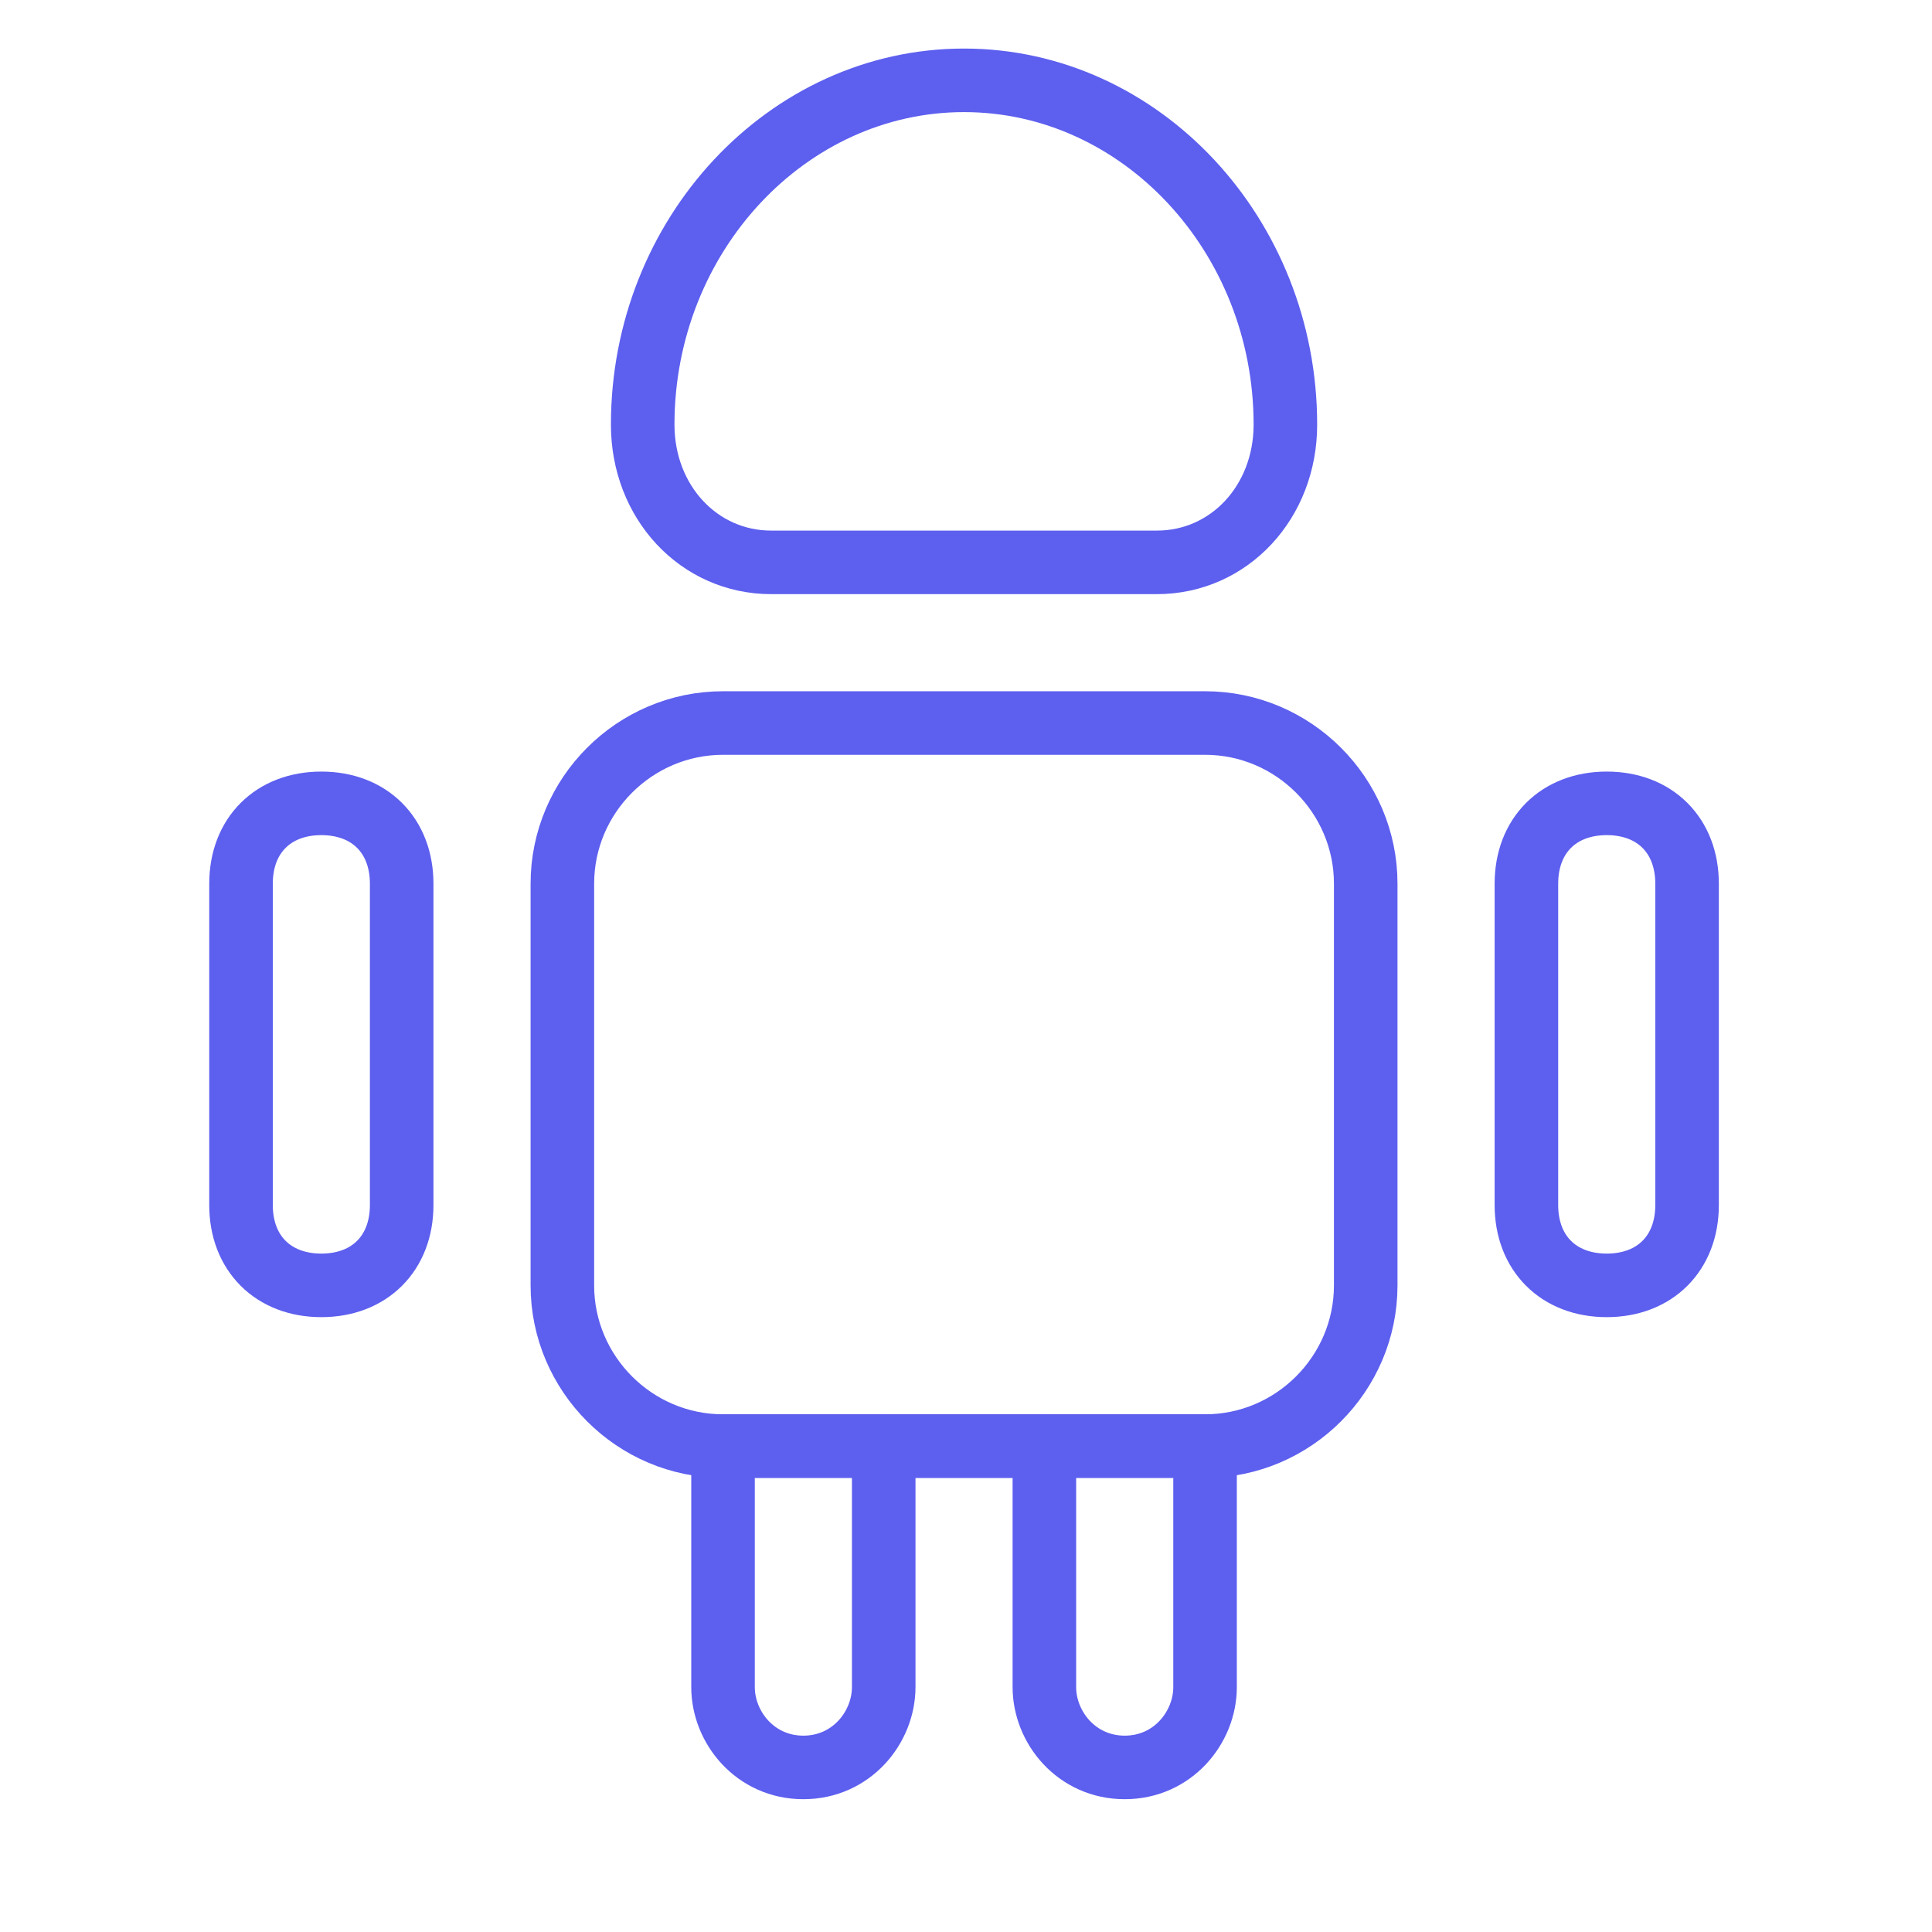 <svg width="76" height="76" viewBox="0 0 76 76" fill="none" xmlns="http://www.w3.org/2000/svg">
<path d="M34.763 56.885V66.365C34.763 67.946 33.499 69.526 31.602 69.526C29.706 69.526 28.442 67.946 28.442 66.365V56.885H34.763Z" stroke="#5D5FEF" stroke-width="2.5" stroke-miterlimit="10" stroke-linecap="round" stroke-linejoin="round"/>
<path d="M47.404 56.885V66.365C47.404 67.946 46.14 69.526 44.244 69.526C42.347 69.526 41.083 67.946 41.083 66.365V56.885H47.404Z" stroke="#5D5FEF" stroke-width="2.5" stroke-miterlimit="10" stroke-linecap="round" stroke-linejoin="round"/>
<path d="M53.724 34.763V50.564C53.724 54.041 50.88 56.885 47.404 56.885H28.442C24.966 56.885 22.122 54.041 22.122 50.564V34.763C22.122 31.287 24.966 28.442 28.442 28.442H47.404C50.88 28.442 53.724 31.287 53.724 34.763Z" stroke="#5D5FEF" stroke-width="2.5" stroke-miterlimit="10" stroke-linecap="round" stroke-linejoin="round"/>
<path d="M15.801 34.762V47.403C15.801 49.299 14.537 50.563 12.641 50.563C10.745 50.563 9.481 49.299 9.481 47.403V34.762C9.481 32.866 10.745 31.602 12.641 31.602C14.537 31.602 15.801 32.866 15.801 34.762Z" stroke="#5D5FEF" stroke-width="2.5" stroke-miterlimit="10" stroke-linecap="round" stroke-linejoin="round"/>
<path d="M66.365 34.762V47.403C66.365 49.299 65.101 50.563 63.205 50.563C61.309 50.563 60.045 49.299 60.045 47.403V34.762C60.045 32.866 61.309 31.602 63.205 31.602C65.101 31.602 66.365 32.866 66.365 34.762Z" stroke="#5D5FEF" stroke-width="2.5" stroke-miterlimit="10" stroke-linecap="round" stroke-linejoin="round"/>
<path d="M41.083 56.885H34.763" stroke="#5D5FEF" stroke-width="2.5" stroke-miterlimit="10" stroke-linecap="round" stroke-linejoin="round"/>
<path d="M30.338 22.122H45.508C48.352 22.122 50.564 19.752 50.564 16.704C50.564 9.255 44.876 3.16 37.923 3.16C30.97 3.16 25.282 9.255 25.282 16.704C25.282 19.752 27.494 22.122 30.338 22.122Z" stroke="#5D5FEF" stroke-width="2.5" stroke-miterlimit="10" stroke-linecap="round" stroke-linejoin="round"/>
</svg>
